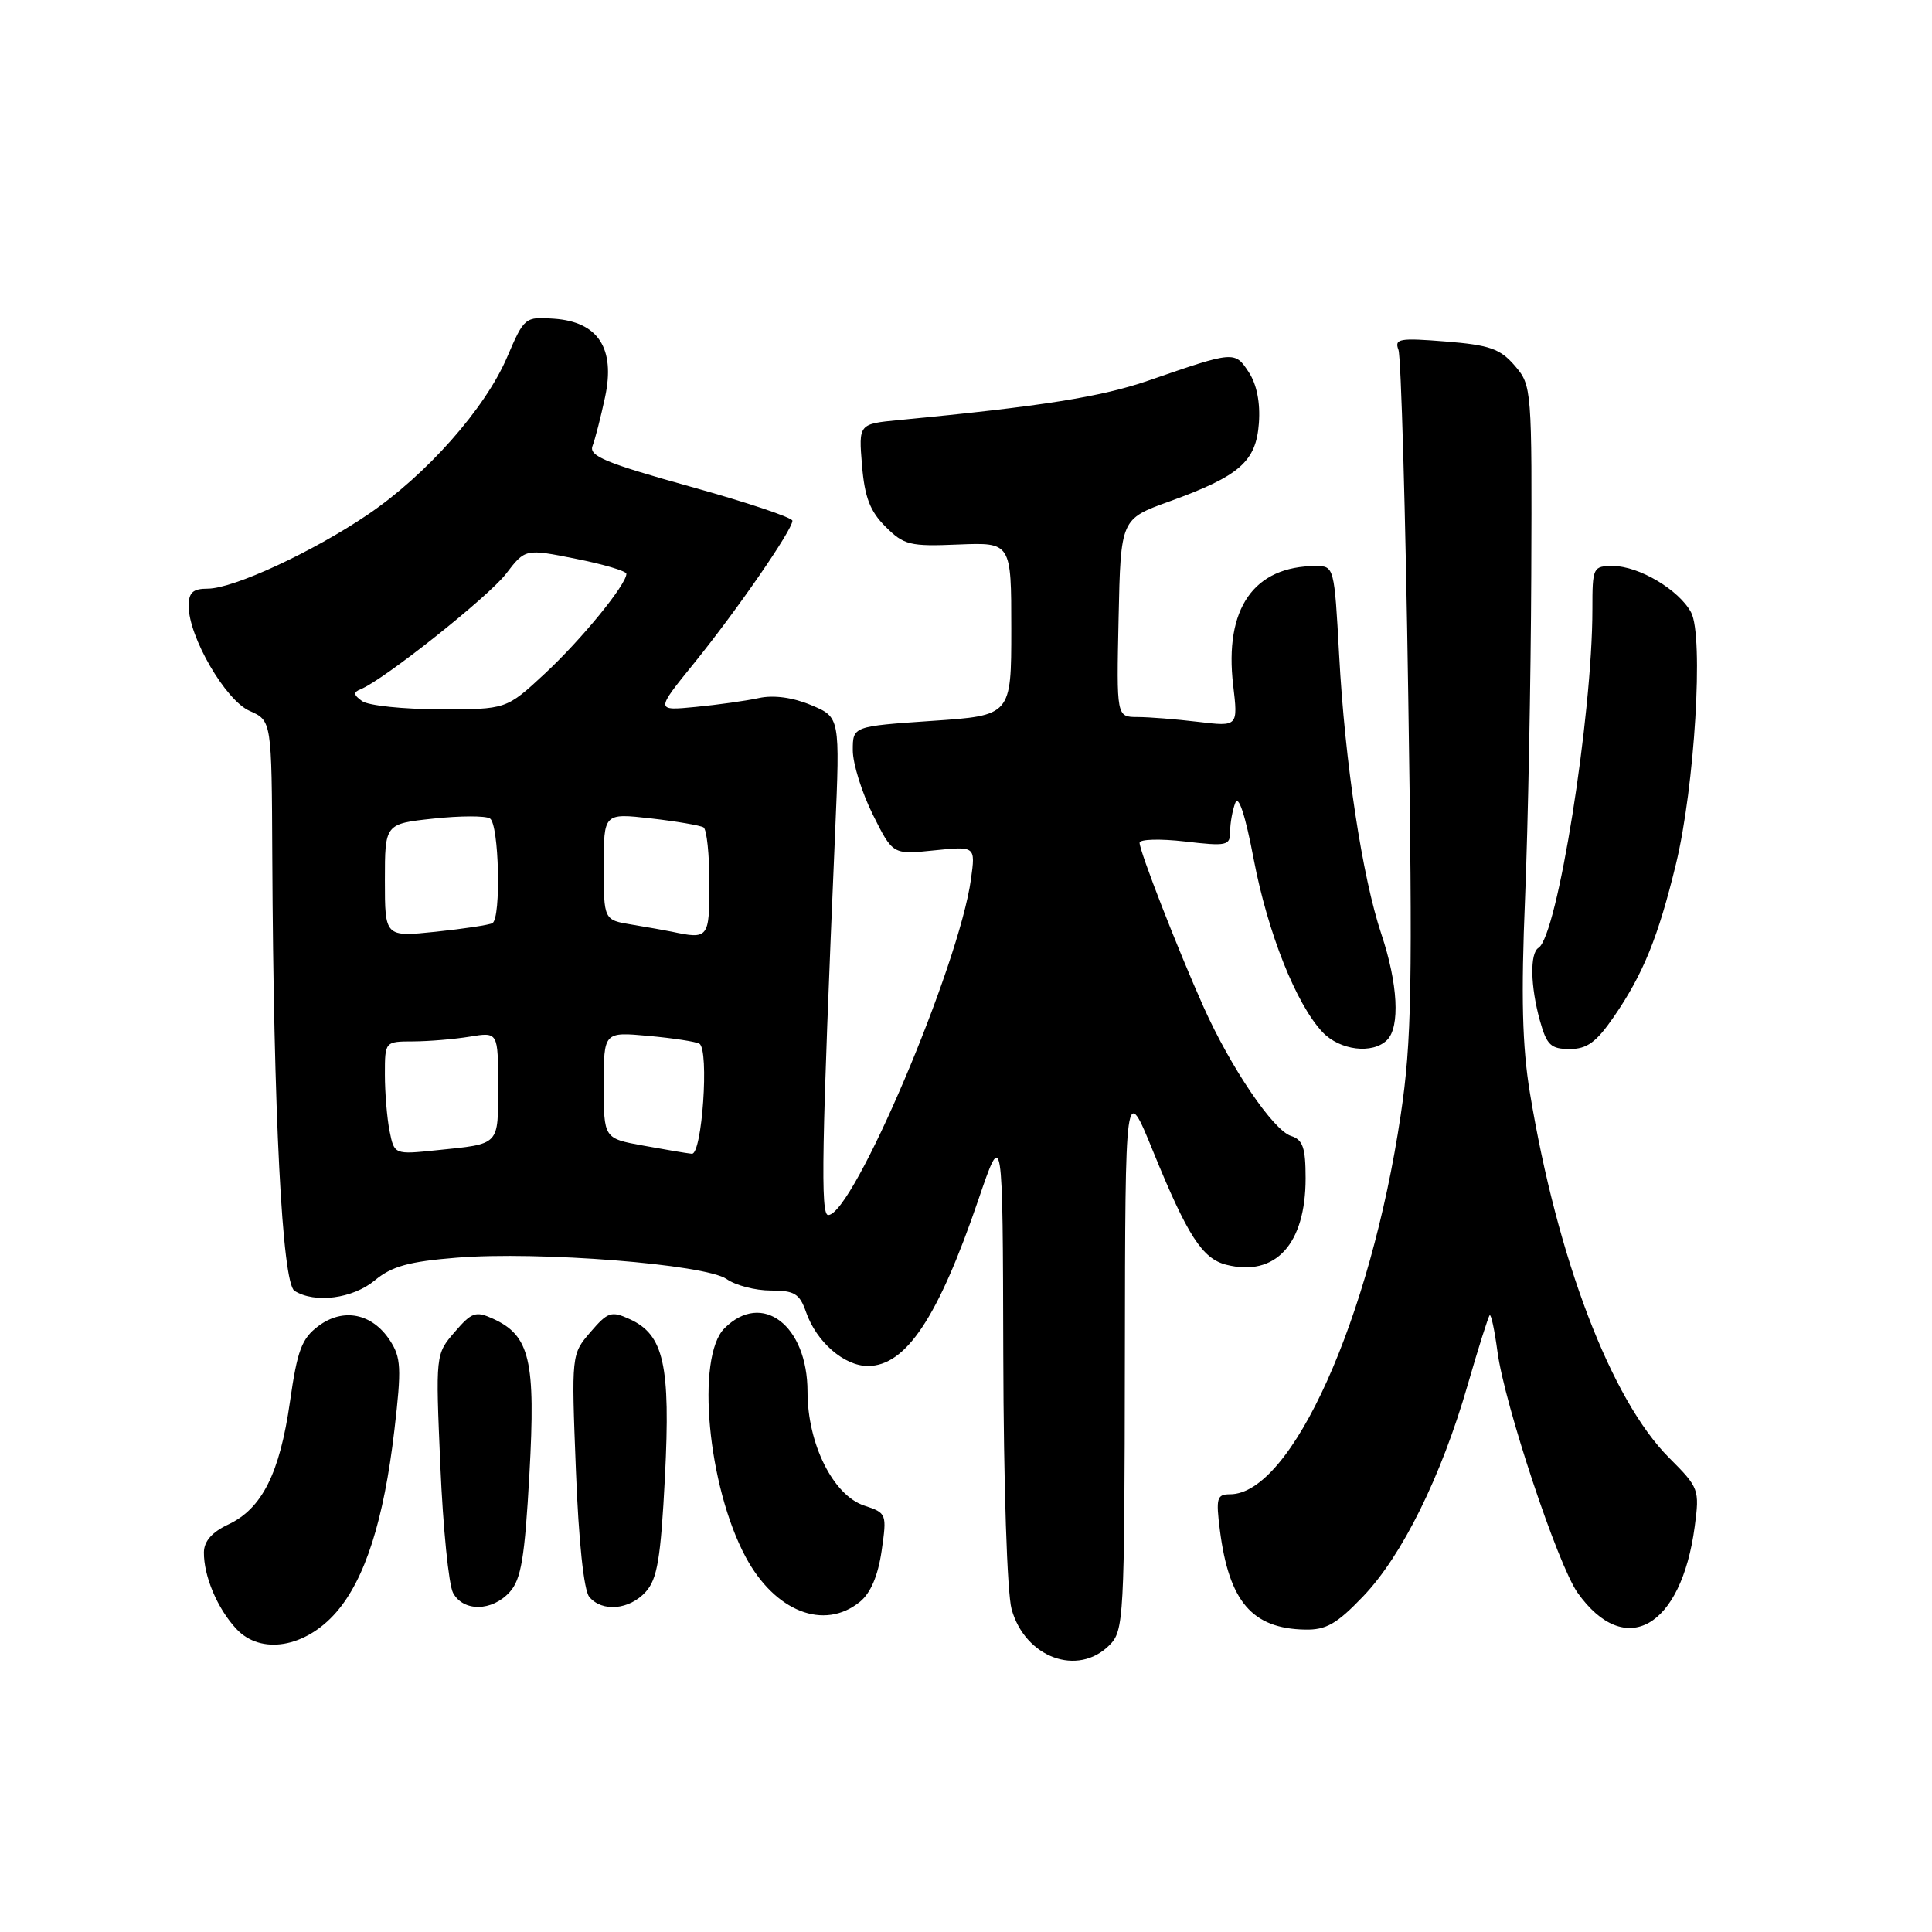 <?xml version="1.0" encoding="UTF-8" standalone="no"?>
<!DOCTYPE svg PUBLIC "-//W3C//DTD SVG 1.1//EN" "http://www.w3.org/Graphics/SVG/1.1/DTD/svg11.dtd" >
<svg xmlns="http://www.w3.org/2000/svg" xmlns:xlink="http://www.w3.org/1999/xlink" version="1.1" viewBox="0 0 256 256">
 <g >
 <path fill="currentColor"
d=" M 147.00 218.00 C 148.92 216.08 149.00 214.63 149.05 179.75 C 149.10 143.50 149.10 143.50 152.80 152.58 C 157.36 163.76 159.32 166.79 162.51 167.59 C 169.01 169.22 173.00 164.86 173.00 156.12 C 173.00 152.07 172.64 151.02 171.07 150.52 C 168.71 149.77 163.08 141.47 159.48 133.43 C 156.08 125.84 151.00 112.81 151.00 111.67 C 151.00 111.20 153.70 111.12 157.00 111.50 C 162.58 112.15 163.00 112.06 163.00 110.18 C 163.00 109.07 163.31 107.36 163.68 106.39 C 164.11 105.26 165.01 107.99 166.12 113.84 C 167.99 123.62 171.73 133.02 175.23 136.75 C 177.53 139.19 181.88 139.72 183.80 137.80 C 185.54 136.06 185.23 130.34 183.05 123.81 C 180.50 116.19 178.21 101.08 177.44 86.75 C 176.81 75.14 176.77 75.00 174.37 75.00 C 166.13 75.00 162.21 80.64 163.40 90.78 C 164.05 96.28 164.05 96.28 158.78 95.65 C 155.87 95.30 152.25 95.01 150.72 95.01 C 147.94 95.00 147.94 95.00 148.22 81.89 C 148.50 68.77 148.50 68.77 154.93 66.45 C 164.26 63.07 166.44 61.17 166.81 56.07 C 167.01 53.36 166.53 50.93 165.47 49.32 C 163.62 46.49 163.55 46.50 152.29 50.39 C 145.92 52.60 138.08 53.84 119.13 55.66 C 113.77 56.17 113.77 56.17 114.22 61.65 C 114.57 65.88 115.28 67.74 117.33 69.78 C 119.77 72.22 120.55 72.42 126.99 72.15 C 134.00 71.87 134.00 71.87 134.00 83.34 C 134.00 94.81 134.00 94.81 123.50 95.52 C 113.00 96.24 113.00 96.24 113.00 99.42 C 113.00 101.17 114.19 105.00 115.65 107.93 C 118.30 113.25 118.30 113.25 123.78 112.68 C 129.26 112.12 129.26 112.12 128.66 116.49 C 127.09 127.95 113.04 161.00 109.74 161.00 C 108.71 161.00 108.86 152.38 110.66 110.26 C 111.31 95.03 111.31 95.03 107.48 93.43 C 105.05 92.41 102.52 92.07 100.57 92.49 C 98.88 92.86 95.10 93.39 92.18 93.67 C 86.85 94.19 86.85 94.19 91.99 87.85 C 97.65 80.86 105.00 70.21 105.00 69.00 C 105.00 68.58 98.90 66.54 91.45 64.47 C 80.28 61.36 78.01 60.42 78.51 59.10 C 78.85 58.22 79.60 55.31 80.17 52.64 C 81.56 46.16 79.27 42.64 73.40 42.23 C 69.56 41.96 69.46 42.04 67.18 47.36 C 64.26 54.16 56.54 62.88 48.77 68.16 C 41.45 73.13 30.93 78.00 27.52 78.00 C 25.56 78.00 25.00 78.51 25.00 80.30 C 25.00 84.38 29.87 92.78 33.06 94.19 C 36.00 95.49 36.00 95.49 36.08 113.49 C 36.24 147.58 37.39 170.00 39.02 171.04 C 41.72 172.74 46.75 172.08 49.67 169.65 C 51.91 167.79 54.18 167.16 60.50 166.65 C 71.38 165.77 93.47 167.52 96.28 169.48 C 97.47 170.32 100.10 171.00 102.12 171.00 C 105.28 171.00 105.95 171.41 106.81 173.87 C 108.18 177.81 111.85 181.00 115.00 181.00 C 120.04 181.00 124.31 174.58 129.63 159.00 C 132.87 149.50 132.87 149.50 132.94 179.50 C 132.98 196.84 133.45 211.07 134.04 213.22 C 135.83 219.64 142.79 222.21 147.00 218.00 Z  M 44.55 213.64 C 48.37 209.25 50.86 201.45 52.26 189.49 C 53.22 181.26 53.15 179.88 51.66 177.60 C 49.31 174.02 45.49 173.25 42.20 175.70 C 39.98 177.36 39.40 178.89 38.42 185.76 C 37.07 195.22 34.71 199.91 30.25 202.00 C 28.09 203.01 27.04 204.22 27.02 205.68 C 26.99 208.85 28.81 213.15 31.32 215.84 C 34.56 219.32 40.46 218.34 44.55 213.64 Z  M 180.61 211.54 C 185.77 206.17 190.97 195.65 194.46 183.56 C 195.88 178.64 197.20 174.47 197.39 174.28 C 197.58 174.09 198.04 176.26 198.42 179.09 C 199.34 186.07 206.43 207.38 209.04 211.05 C 215.34 219.91 222.78 215.70 224.56 202.26 C 225.21 197.36 225.12 197.12 221.17 193.17 C 213.47 185.47 206.34 166.76 202.72 144.81 C 201.70 138.62 201.54 132.03 202.08 119.00 C 202.47 109.38 202.84 90.16 202.90 76.31 C 203.00 51.44 202.97 51.08 200.72 48.46 C 198.78 46.21 197.39 45.72 191.55 45.25 C 185.44 44.76 184.74 44.88 185.30 46.35 C 185.65 47.25 186.24 67.91 186.60 92.25 C 187.19 130.81 187.06 137.95 185.60 147.76 C 181.59 174.74 171.12 198.00 162.98 198.00 C 161.24 198.00 161.10 198.50 161.64 202.75 C 162.85 212.22 165.91 215.79 172.92 215.93 C 175.71 215.99 177.13 215.18 180.61 211.54 Z  M 113.94 212.25 C 115.36 211.10 116.34 208.80 116.82 205.50 C 117.53 200.58 117.49 200.48 114.52 199.50 C 110.40 198.14 107.00 191.32 107.00 184.42 C 107.00 175.62 100.99 171.01 96.00 176.00 C 92.18 179.82 93.77 196.94 98.81 206.32 C 102.69 213.55 109.19 216.10 113.94 212.25 Z  M 67.54 210.95 C 69.06 209.27 69.53 206.44 70.15 195.31 C 70.99 180.24 70.22 176.97 65.33 174.74 C 63.03 173.69 62.51 173.87 60.24 176.51 C 57.71 179.45 57.71 179.45 58.35 194.28 C 58.70 202.44 59.46 209.99 60.03 211.06 C 61.39 213.59 65.20 213.54 67.54 210.95 Z  M 85.56 210.93 C 87.10 209.23 87.55 206.54 88.11 195.68 C 88.86 180.85 87.97 176.85 83.43 174.79 C 81.00 173.68 80.54 173.83 78.24 176.51 C 75.71 179.45 75.71 179.45 76.31 194.82 C 76.67 204.20 77.36 210.73 78.08 211.59 C 79.77 213.64 83.40 213.32 85.56 210.93 Z  M 213.84 134.73 C 217.73 129.08 219.72 124.17 222.07 114.50 C 224.56 104.24 225.76 84.29 224.08 81.15 C 222.48 78.16 217.18 75.01 213.75 75.00 C 211.07 75.00 211.00 75.14 211.00 80.75 C 211.00 94.86 206.35 124.05 203.86 125.59 C 202.70 126.30 202.78 130.68 204.05 135.25 C 204.95 138.48 205.49 139.00 208.00 139.00 C 210.29 139.00 211.52 138.10 213.84 134.73 Z  M 51.62 149.87 C 51.28 148.15 51.00 144.78 51.00 142.38 C 51.00 138.00 51.00 138.00 54.75 137.99 C 56.81 137.98 60.19 137.70 62.25 137.36 C 66.00 136.74 66.00 136.74 66.00 143.90 C 66.00 151.88 66.32 151.54 57.87 152.41 C 52.25 152.99 52.25 152.99 51.62 149.87 Z  M 85.25 151.80 C 80.00 150.85 80.00 150.85 80.00 143.78 C 80.00 136.72 80.00 136.72 85.93 137.26 C 89.19 137.56 92.23 138.02 92.68 138.30 C 93.99 139.11 93.03 153.02 91.67 152.88 C 91.03 152.82 88.14 152.33 85.25 151.80 Z  M 51.00 116.66 C 51.00 109.16 51.00 109.16 57.42 108.47 C 60.95 108.09 64.33 108.08 64.92 108.45 C 66.13 109.20 66.42 121.64 65.25 122.32 C 64.84 122.56 61.46 123.07 57.75 123.46 C 51.00 124.16 51.00 124.16 51.00 116.66 Z  M 89.00 123.45 C 88.17 123.28 85.81 122.86 83.75 122.52 C 80.00 121.91 80.00 121.91 80.00 114.83 C 80.00 107.74 80.00 107.74 86.22 108.44 C 89.63 108.83 92.78 109.37 93.22 109.63 C 93.65 109.90 94.00 113.24 94.00 117.06 C 94.00 124.34 93.89 124.49 89.00 123.45 Z  M 48.00 92.91 C 46.83 92.08 46.78 91.73 47.80 91.32 C 50.84 90.10 64.71 79.08 67.05 76.03 C 69.60 72.70 69.60 72.70 76.30 74.04 C 79.98 74.77 83.00 75.67 83.00 76.03 C 83.00 77.46 77.06 84.73 72.20 89.25 C 67.09 94.00 67.09 94.00 58.29 93.98 C 53.46 93.98 48.83 93.49 48.00 92.91 Z "/>
</g>
</svg>